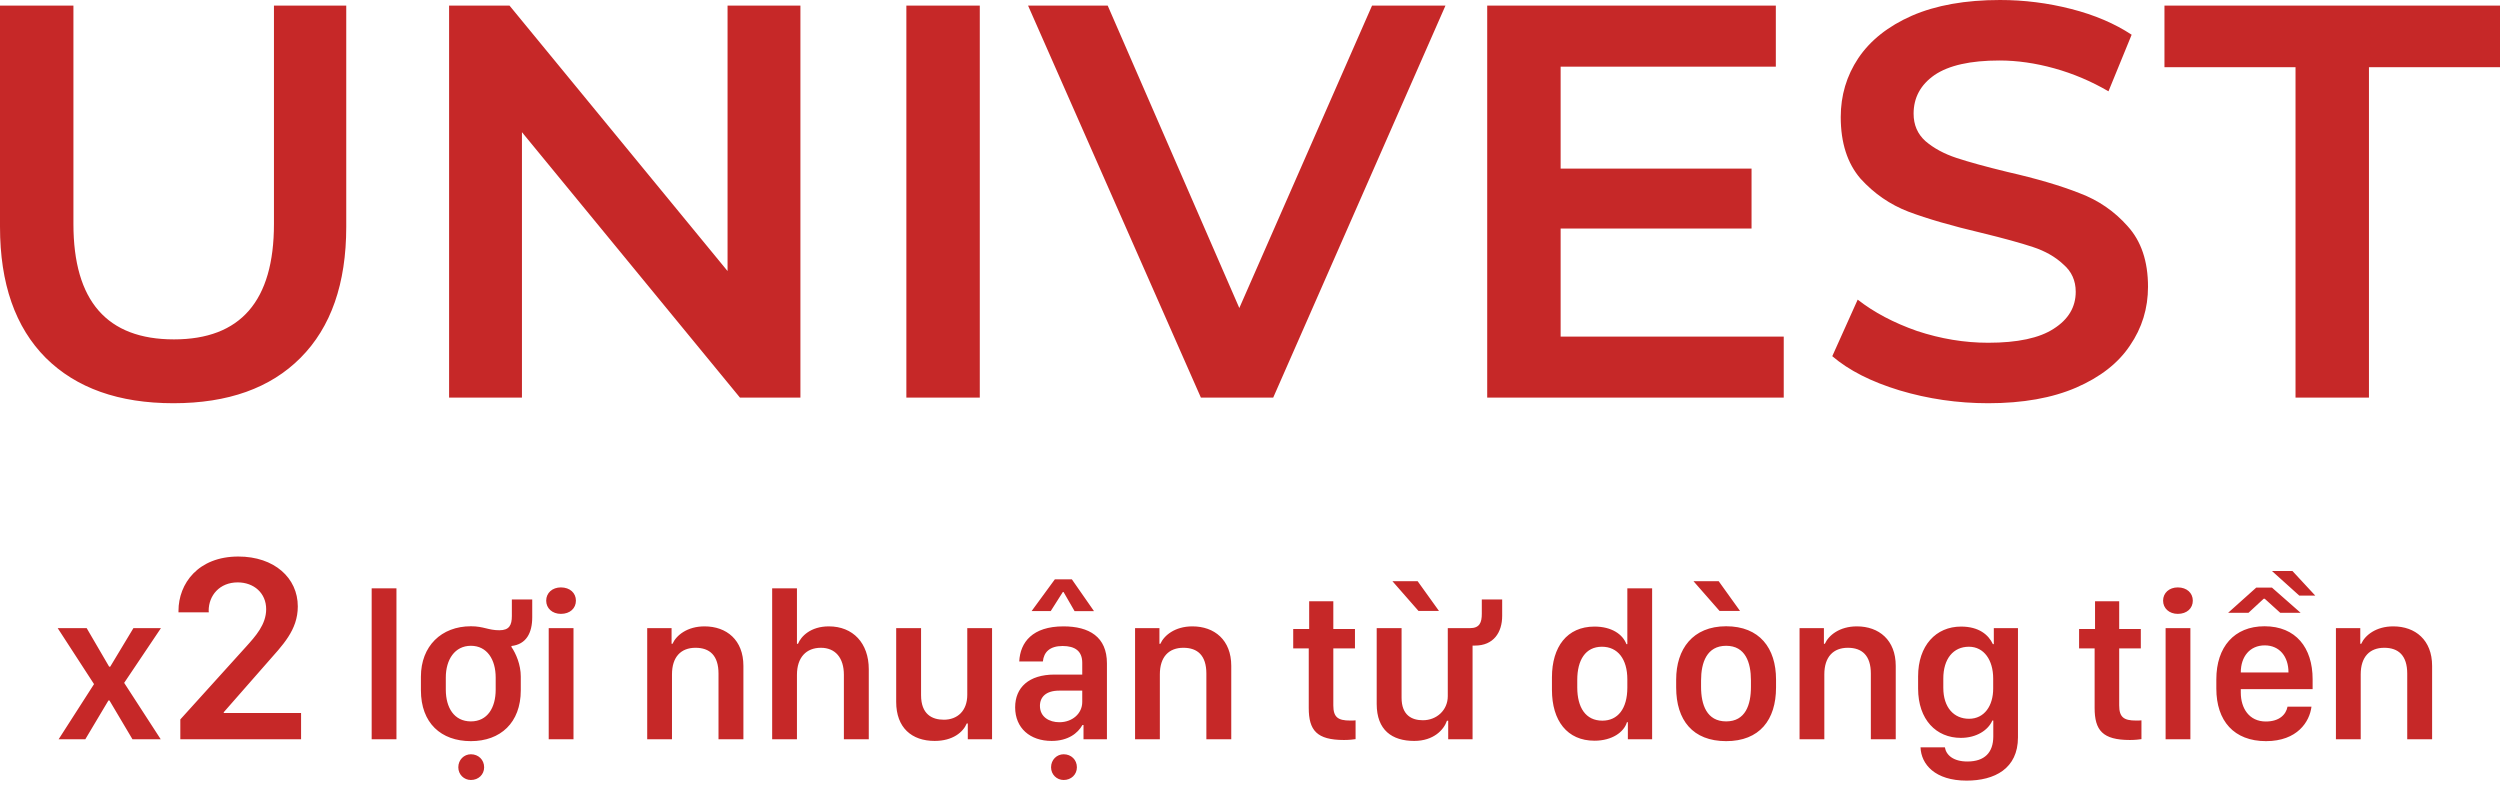 <svg width="186" height="59" viewBox="0 0 186 59" fill="none" xmlns="http://www.w3.org/2000/svg">
<path d="M12.901 30C8.839 30 5.673 28.876 3.404 26.625C1.135 24.348 0 21.098 0 16.875V0.417H5.463V16.667C5.463 22.389 7.957 25.25 12.943 25.25C17.902 25.25 20.382 22.389 20.382 16.667V0.417H25.761V16.875C25.761 21.098 24.626 24.348 22.357 26.625C20.116 28.876 16.964 30 12.901 30ZM59.551 0.417V29.583H55.054L38.833 9.834V29.583H33.412V0.417H37.908L54.13 20.166V0.417H59.551ZM67.433 0.417H72.896V29.583H67.433V0.417ZM107.543 0.417L94.726 29.583H89.347L76.488 0.417H82.413L92.205 22.917L102.08 0.417H107.543ZM132.71 25.042V29.583H110.648V0.417H132.122V4.958H116.111V12.542H130.315V17.001H116.111V25.042H132.71ZM147.92 30C145.651 30 143.451 29.68 141.322 29.042C139.22 28.403 137.554 27.556 136.321 26.5L138.212 22.292C139.417 23.236 140.888 24.015 142.625 24.625C144.39 25.208 146.154 25.501 147.92 25.501C150.104 25.501 151.73 25.153 152.795 24.459C153.887 23.765 154.434 22.847 154.434 21.709C154.434 20.875 154.126 20.195 153.509 19.667C152.921 19.112 152.165 18.68 151.24 18.375C150.314 18.07 149.054 17.723 147.457 17.334C145.216 16.805 143.395 16.277 141.994 15.751C140.621 15.223 139.431 14.402 138.422 13.291C137.442 12.153 136.951 10.625 136.951 8.708C136.951 7.098 137.386 5.639 138.254 4.333C139.15 3.001 140.481 1.944 142.247 1.168C144.04 0.389 146.224 0 148.803 0C150.595 0 152.36 0.223 154.097 0.667C155.835 1.111 157.333 1.751 158.594 2.584L156.871 6.793C155.582 6.042 154.237 5.473 152.836 5.084C151.435 4.695 150.077 4.501 148.76 4.501C146.602 4.501 144.991 4.861 143.928 5.583C142.89 6.306 142.372 7.264 142.372 8.459C142.372 9.293 142.667 9.973 143.255 10.501C143.871 11.029 144.641 11.445 145.566 11.751C146.491 12.056 147.752 12.403 149.349 12.792C151.534 13.291 153.326 13.819 154.727 14.375C156.128 14.903 157.319 15.722 158.299 16.833C159.309 17.944 159.812 19.444 159.812 21.334C159.812 22.944 159.364 24.402 158.468 25.709C157.599 27.014 156.268 28.055 154.476 28.834C152.683 29.611 150.497 30 147.92 30ZM170.787 5H161.036V0.417H186V5H176.25V29.583H170.787V5Z" fill="#C62828"/>
<path d="M9.855 55H11.957L9.238 50.805L11.973 46.734H9.926L8.199 49.602H8.121L6.449 46.734H4.293L6.996 50.898L4.363 55H6.348L8.066 52.117H8.145L9.855 55ZM15.535 45.557C15.535 45.537 15.525 45.469 15.525 45.44C15.525 44.316 16.326 43.33 17.684 43.33C18.895 43.33 19.803 44.131 19.803 45.322C19.803 46.465 19.012 47.334 18.299 48.125L13.416 53.525V55H22.4V53.047H16.648V52.988L19.842 49.346C21.014 48.008 22.156 46.895 22.156 45.117C22.156 42.998 20.408 41.406 17.732 41.406C14.744 41.406 13.279 43.418 13.279 45.449V45.557H15.535ZM27.652 55H29.496V43.773H27.652V55ZM34.098 57.086C34.098 57.625 34.52 58.031 35.035 58.031C35.598 58.031 36.02 57.625 36.02 57.086C36.02 56.531 35.598 56.117 35.035 56.117C34.52 56.117 34.098 56.531 34.098 57.086ZM35.035 55.141C37.23 55.141 38.746 53.773 38.746 51.359V50.336C38.746 49.445 38.387 48.625 38.051 48.133V48.062C39.152 47.938 39.598 47.094 39.598 45.922V44.602H38.082V45.828C38.082 46.508 37.895 46.891 37.152 46.891C36.324 46.891 35.98 46.594 35.035 46.594C32.832 46.594 31.316 48.078 31.316 50.344V51.359C31.316 53.789 32.809 55.141 35.035 55.141ZM35.035 48.047C36.238 48.047 36.879 49.07 36.879 50.406V51.312C36.879 52.648 36.27 53.672 35.035 53.672C33.785 53.672 33.168 52.648 33.168 51.312V50.406C33.168 49.078 33.832 48.047 35.035 48.047ZM40.824 55H42.668V46.734H40.824V55ZM40.637 44.688C40.637 45.258 41.09 45.672 41.73 45.672C42.41 45.672 42.848 45.258 42.848 44.688C42.848 44.117 42.402 43.703 41.73 43.703C41.09 43.703 40.637 44.117 40.637 44.688ZM48.152 55H49.996V50.172C49.996 48.867 50.668 48.195 51.746 48.195C52.801 48.195 53.457 48.766 53.457 50.117V55H55.309V49.539C55.309 47.617 54.059 46.602 52.418 46.602C51.129 46.602 50.316 47.266 50.035 47.898H49.965V46.734H48.152V55ZM57.449 55H59.293V50.211C59.293 48.898 59.996 48.195 61.074 48.195C62.137 48.195 62.785 48.93 62.785 50.203V55H64.637V49.789C64.637 47.852 63.465 46.602 61.668 46.602C60.309 46.602 59.598 47.344 59.371 47.898H59.293V43.773H57.449V55ZM73.809 46.734H71.965V51.695C71.965 52.898 71.223 53.547 70.223 53.547C69.332 53.547 68.527 53.133 68.527 51.719V46.734H66.676V52.219C66.676 54.148 67.84 55.125 69.535 55.125C70.887 55.125 71.652 54.477 71.926 53.828H72.004V55H73.809V46.734ZM80.535 53.938H80.613V55H82.356V49.352C82.356 47.383 81.035 46.602 79.121 46.602C76.809 46.602 75.902 47.789 75.832 49.211H77.59C77.66 48.516 78.106 48.062 79.059 48.062C79.988 48.062 80.519 48.445 80.519 49.312V50.188H78.457C76.551 50.188 75.527 51.148 75.527 52.625C75.527 54.172 76.637 55.125 78.238 55.125C79.457 55.125 80.184 54.562 80.535 53.938ZM78.816 53.734C78.074 53.734 77.371 53.352 77.371 52.516C77.371 51.852 77.832 51.383 78.801 51.383H80.519V52.227C80.519 53.094 79.777 53.734 78.816 53.734ZM76.754 45.461H78.176L79.074 44.047H79.129L79.949 45.469H81.394L79.746 43.102H78.481L76.754 45.461ZM78.199 57.086C78.199 57.625 78.621 58.031 79.137 58.031C79.699 58.031 80.121 57.625 80.121 57.086C80.121 56.531 79.699 56.117 79.137 56.117C78.621 56.117 78.199 56.531 78.199 57.086ZM84.449 55H86.293V50.172C86.293 48.867 86.965 48.195 88.043 48.195C89.098 48.195 89.754 48.766 89.754 50.117V55H91.606V49.539C91.606 47.617 90.356 46.602 88.715 46.602C87.426 46.602 86.613 47.266 86.332 47.898H86.262V46.734H84.449V55ZM97.402 46.797H96.215V48.242H97.371V52.672C97.371 54.336 97.965 55.055 99.996 55.055C100.371 55.055 100.707 55.016 100.855 54.992V53.594C100.754 53.609 100.605 53.609 100.449 53.609C99.543 53.609 99.199 53.359 99.199 52.484V48.242H100.809V46.797H99.199V44.734H97.402V46.797ZM107.059 45.453L105.473 43.242H103.598L105.535 45.453H107.059ZM107.652 53.625H107.746V55H109.559V48.031H109.738C111.121 48.031 111.762 47.055 111.762 45.82V44.602H110.246V45.664C110.246 46.312 110.09 46.734 109.363 46.734H107.715V51.797C107.715 52.828 106.895 53.586 105.863 53.586C105.035 53.586 104.277 53.211 104.277 51.914V46.734H102.426V52.375C102.426 54.32 103.566 55.125 105.215 55.125C106.668 55.125 107.426 54.289 107.652 53.625ZM118.629 46.617C116.582 46.617 115.465 48.133 115.465 50.391V51.328C115.465 53.617 116.598 55.109 118.629 55.109C119.941 55.109 120.824 54.469 121.043 53.734H121.113V55H122.918V43.773H121.074V47.922H121.004C120.73 47.188 119.902 46.617 118.629 46.617ZM119.184 48.117C120.363 48.117 121.074 49.039 121.074 50.539V51.156C121.074 52.734 120.363 53.617 119.215 53.617C117.973 53.617 117.348 52.641 117.348 51.141V50.586C117.348 49.109 117.957 48.117 119.184 48.117ZM129.457 45.453L127.871 43.242H125.996L127.934 45.453H129.457ZM128.426 46.594C125.941 46.594 124.707 48.289 124.707 50.562V51.148C124.707 53.578 125.941 55.141 128.426 55.141C130.91 55.141 132.137 53.562 132.137 51.148V50.555C132.137 48.219 130.91 46.594 128.426 46.594ZM128.426 48.047C129.855 48.047 130.27 49.281 130.27 50.625V51.102C130.27 52.438 129.863 53.672 128.426 53.672C126.98 53.672 126.559 52.43 126.559 51.102V50.625C126.559 49.289 126.988 48.047 128.426 48.047ZM133.887 55H135.73V50.172C135.73 48.867 136.402 48.195 137.48 48.195C138.535 48.195 139.191 48.766 139.191 50.117V55H141.043V49.539C141.043 47.617 139.793 46.602 138.152 46.602C136.863 46.602 136.051 47.266 135.77 47.898H135.699V46.734H133.887V55ZM146.371 56.656C145.332 56.656 144.793 56.18 144.699 55.602H142.887C142.934 56.867 143.965 58.078 146.316 58.078C148.395 58.078 150.137 57.188 150.137 54.859V46.734H148.34V47.922H148.27C147.949 47.234 147.238 46.617 145.902 46.617C144.035 46.617 142.707 48.031 142.707 50.32V51.227C142.707 53.547 144.059 54.898 145.887 54.898C147.051 54.898 147.918 54.328 148.23 53.609H148.301V54.789C148.301 55.977 147.668 56.656 146.371 56.656ZM146.488 48.117C147.613 48.117 148.293 49.117 148.293 50.477V51.234C148.293 52.5 147.645 53.477 146.496 53.477C145.379 53.477 144.582 52.648 144.582 51.172V50.484C144.582 49.016 145.324 48.117 146.488 48.117ZM155.871 46.797H154.684V48.242H155.84V52.672C155.84 54.336 156.434 55.055 158.465 55.055C158.84 55.055 159.176 55.016 159.324 54.992V53.594C159.223 53.609 159.074 53.609 158.918 53.609C158.012 53.609 157.668 53.359 157.668 52.484V48.242H159.277V46.797H157.668V44.734H155.871V46.797ZM161.121 55H162.965V46.734H161.121V55ZM160.934 44.688C160.934 45.258 161.387 45.672 162.027 45.672C162.707 45.672 163.145 45.258 163.145 44.688C163.145 44.117 162.699 43.703 162.027 43.703C161.387 43.703 160.934 44.117 160.934 44.688ZM172.254 44.312L170.559 42.484H169.035L171.066 44.312H172.254ZM171.168 45.594L169.035 43.719H167.863L165.77 45.594H167.285L168.418 44.547H168.496L169.652 45.594H171.168ZM168.59 55.141C170.926 55.141 171.84 53.688 171.973 52.578H170.191C170.082 53.156 169.59 53.68 168.582 53.68C167.324 53.68 166.715 52.68 166.715 51.531V51.273H172.059V50.531C172.059 48.188 170.809 46.594 168.48 46.594C166.223 46.594 164.895 48.141 164.895 50.539V51.234C164.895 53.633 166.207 55.141 168.59 55.141ZM166.715 50.031V50.016C166.715 48.859 167.387 48.016 168.496 48.016C169.598 48.016 170.262 48.852 170.262 50.016V50.031H166.715ZM173.793 55H175.637V50.172C175.637 48.867 176.309 48.195 177.387 48.195C178.441 48.195 179.098 48.766 179.098 50.117V55H180.949V49.539C180.949 47.617 179.699 46.602 178.059 46.602C176.77 46.602 175.957 47.266 175.676 47.898H175.605V46.734H173.793V55Z" fill="#C62828"/>
</svg>

